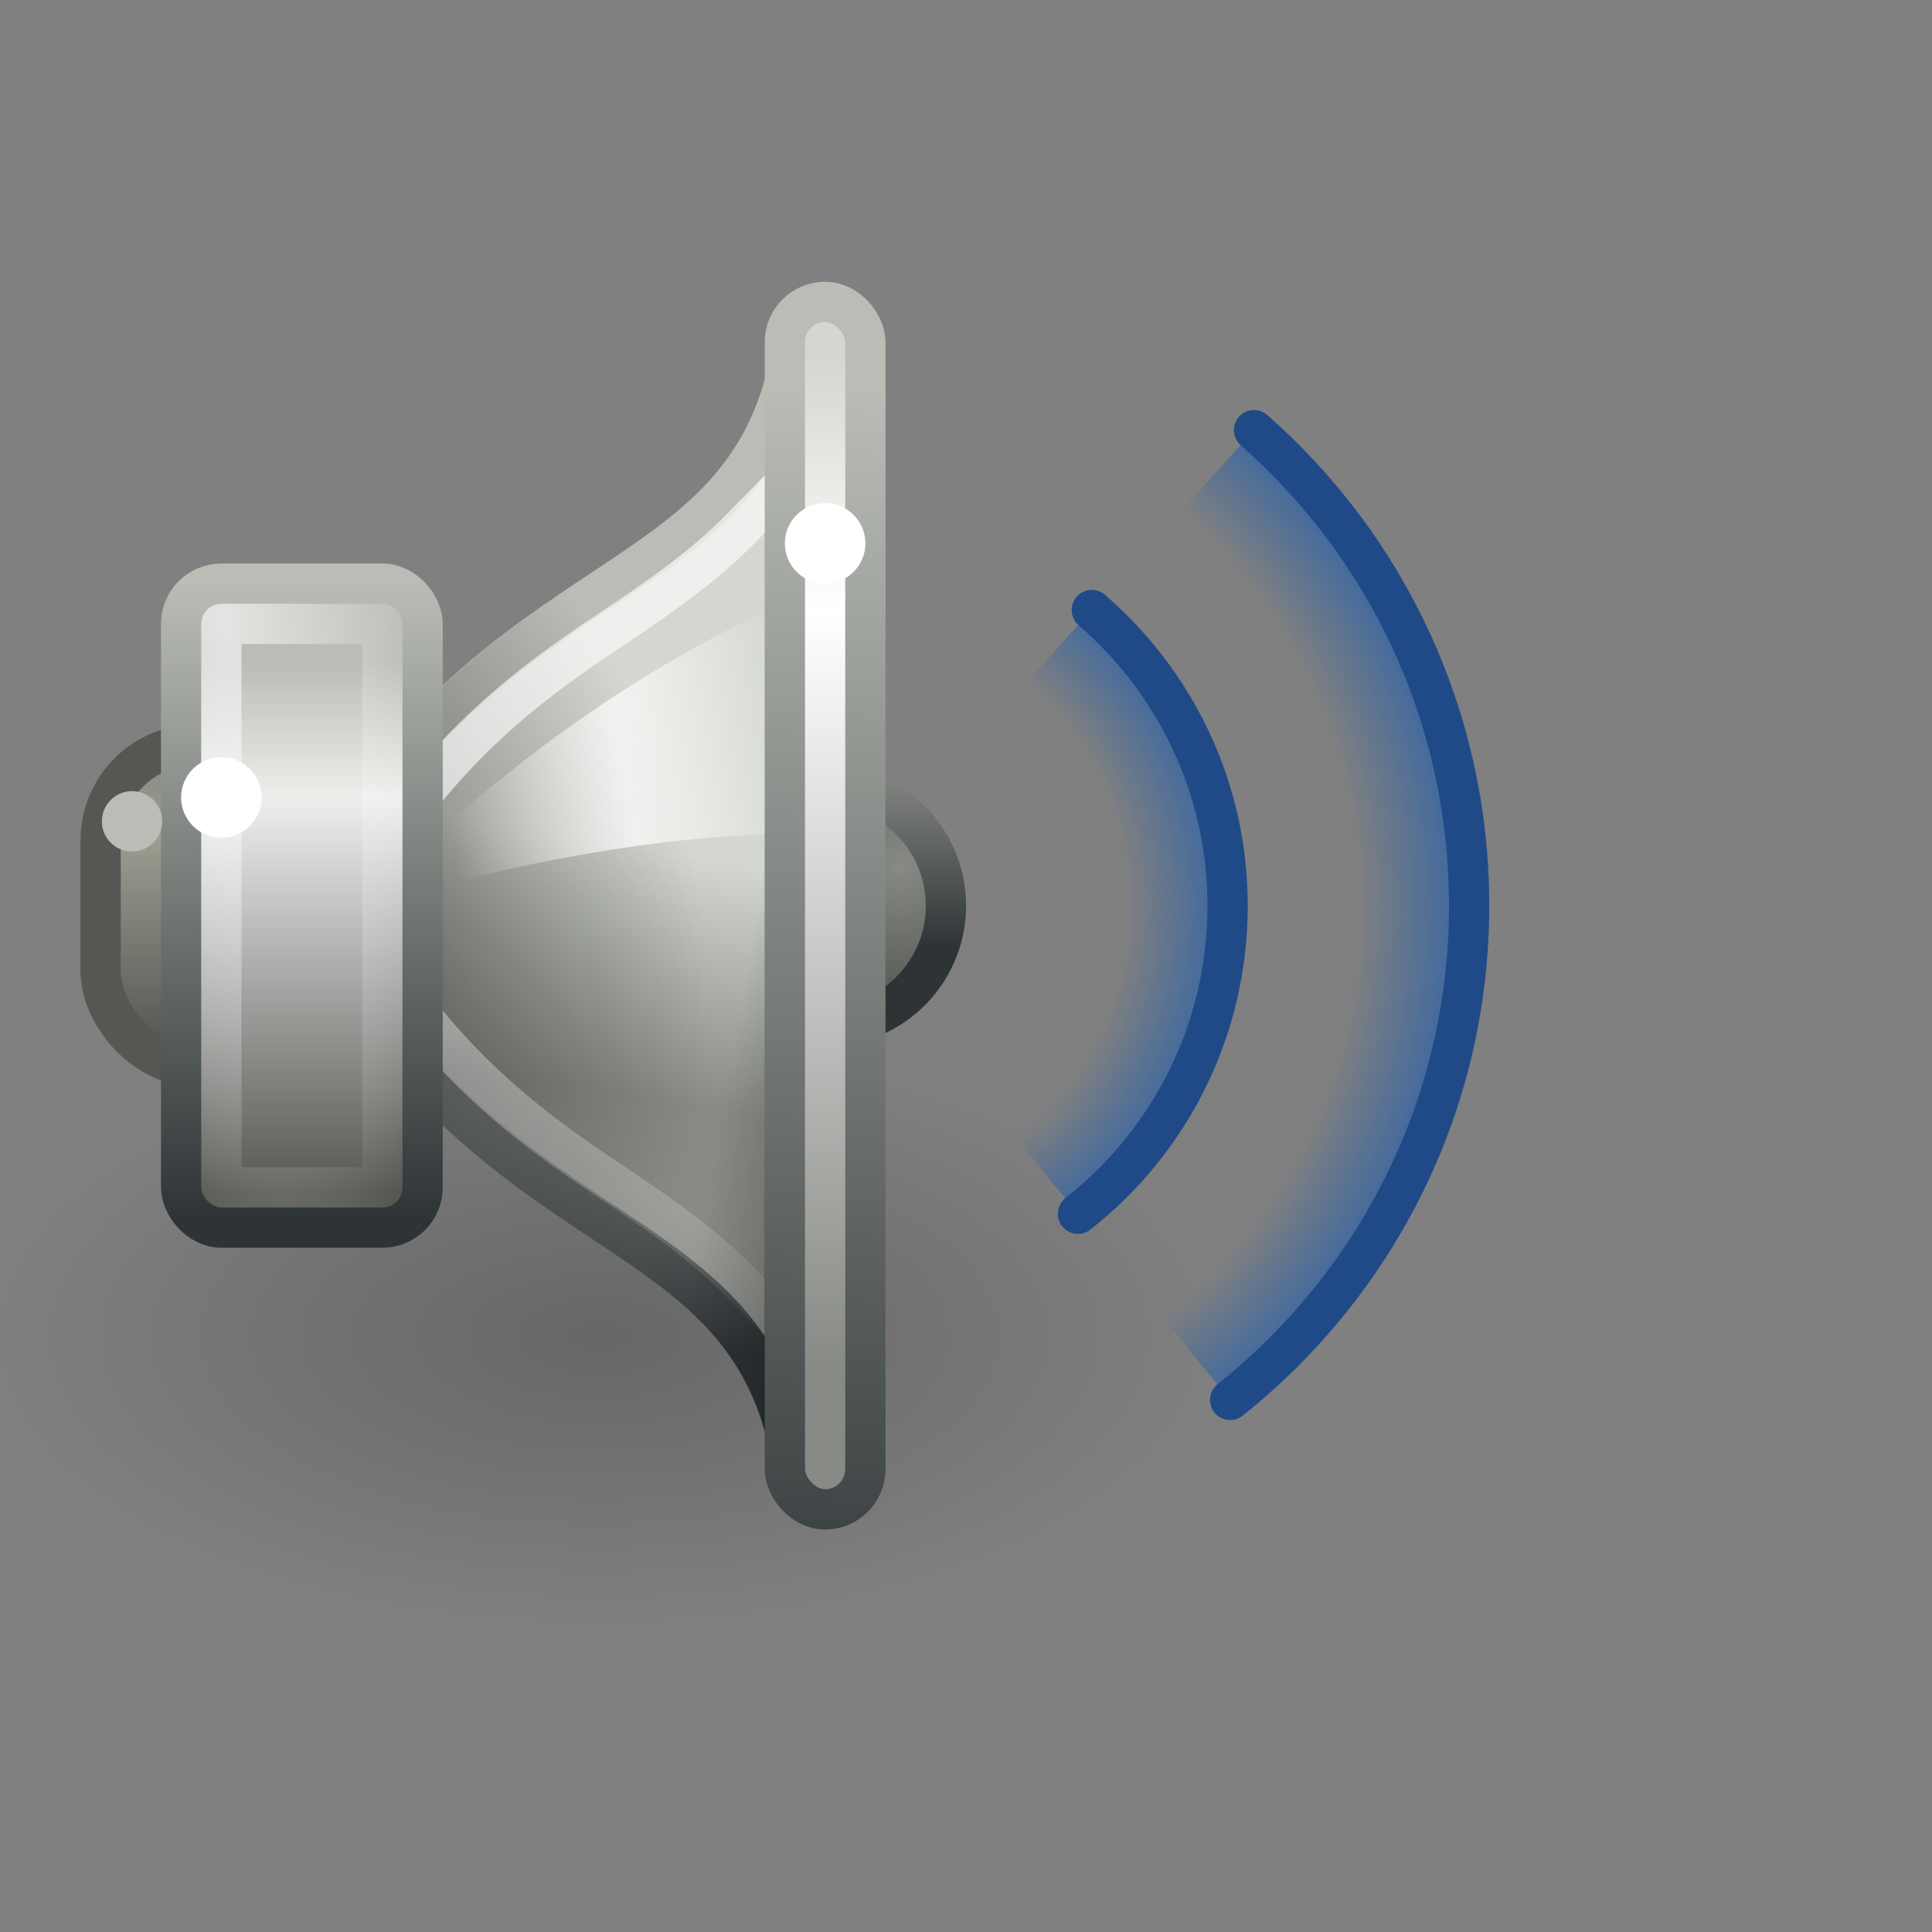 <?xml version="1.0" encoding="UTF-8" standalone="no"?>
<!-- Created with Inkscape (http://www.inkscape.org/) -->
<svg
   xmlns:dc="http://purl.org/dc/elements/1.1/"
   xmlns:cc="http://creativecommons.org/ns#"
   xmlns:rdf="http://www.w3.org/1999/02/22-rdf-syntax-ns#"
   xmlns:svg="http://www.w3.org/2000/svg"
   xmlns="http://www.w3.org/2000/svg"
   xmlns:xlink="http://www.w3.org/1999/xlink"
   xmlns:sodipodi="http://sodipodi.sourceforge.net/DTD/sodipodi-0.dtd"
   xmlns:inkscape="http://www.inkscape.org/namespaces/inkscape"
   width="48"
   height="48"
   id="svg2"
   sodipodi:version="0.32"
   inkscape:version="0.46"
   version="1.0"
   sodipodi:docbase="/home/lapo/Icone/gnome-icon-theme/scalable/status"
   sodipodi:docname="audio-volume-medium.svg"
   inkscape:output_extension="org.inkscape.output.svg.inkscape">
  <rect width="100%" height="100%" fill="#808080" stroke="none"/>
  <defs
     id="defs4">
    <linearGradient
       id="linearGradient21662">
      <stop
         id="stop21664"
         offset="0"
         style="stop-color:#3465a4;stop-opacity:0;" />
      <stop
         style="stop-color:#3465a4;stop-opacity:0;"
         offset="0.819"
         id="stop21666" />
      <stop
         id="stop21668"
         offset="1"
         style="stop-color:#3465a4;stop-opacity:1" />
    </linearGradient>
    <linearGradient
       id="linearGradient21644">
      <stop
         id="stop21646"
         offset="0"
         style="stop-color:#3465a4;stop-opacity:0;" />
      <stop
         style="stop-color:#3465a4;stop-opacity:0;"
         offset="0.735"
         id="stop21648" />
      <stop
         id="stop21650"
         offset="1"
         style="stop-color:#3465a4;stop-opacity:1" />
    </linearGradient>
    <linearGradient
       id="linearGradient21608">
      <stop
         style="stop-color:#888a85;stop-opacity:1"
         offset="0"
         id="stop21610" />
      <stop
         style="stop-color:#2e3436;stop-opacity:1"
         offset="1"
         id="stop21612" />
    </linearGradient>
    <linearGradient
       inkscape:collect="always"
       id="linearGradient21598">
      <stop
         style="stop-color:white;stop-opacity:1;"
         offset="0"
         id="stop21600" />
      <stop
         style="stop-color:white;stop-opacity:0;"
         offset="1"
         id="stop21602" />
    </linearGradient>
    <linearGradient
       inkscape:collect="always"
       id="linearGradient21582">
      <stop
         style="stop-color:black;stop-opacity:1;"
         offset="0"
         id="stop21584" />
      <stop
         style="stop-color:black;stop-opacity:0;"
         offset="1"
         id="stop21586" />
    </linearGradient>
    <linearGradient
       inkscape:collect="always"
       id="linearGradient21572">
      <stop
         style="stop-color:black;stop-opacity:1;"
         offset="0"
         id="stop21574" />
      <stop
         style="stop-color:black;stop-opacity:0;"
         offset="1"
         id="stop21576" />
    </linearGradient>
    <linearGradient
       inkscape:collect="always"
       id="linearGradient17123">
      <stop
         style="stop-color:black;stop-opacity:1;"
         offset="0"
         id="stop17125" />
      <stop
         style="stop-color:black;stop-opacity:0;"
         offset="1"
         id="stop17127" />
    </linearGradient>
    <linearGradient
       id="linearGradient15341">
      <stop
         style="stop-color:#888a85;stop-opacity:1"
         offset="0"
         id="stop15343" />
      <stop
         style="stop-color:#555753;stop-opacity:1"
         offset="1"
         id="stop15345" />
    </linearGradient>
    <linearGradient
       id="linearGradient13551">
      <stop
         id="stop13553"
         offset="0"
         style="stop-color:#d3d7cf;stop-opacity:1" />
      <stop
         style="stop-color:white;stop-opacity:1;"
         offset="0.253"
         id="stop13555" />
      <stop
         id="stop13557"
         offset="1"
         style="stop-color:#888a85;stop-opacity:1" />
    </linearGradient>
    <linearGradient
       id="linearGradient13535">
      <stop
         style="stop-color:#babdb6;stop-opacity:1"
         offset="0"
         id="stop13537" />
      <stop
         style="stop-color:#2e3436;stop-opacity:1"
         offset="1"
         id="stop13539" />
    </linearGradient>
    <linearGradient
       id="linearGradient10872">
      <stop
         id="stop10874"
         offset="0"
         style="stop-color:#888a85;stop-opacity:1" />
      <stop
         style="stop-color:#9e9e92;stop-opacity:1;"
         offset="0.253"
         id="stop10876" />
      <stop
         id="stop10878"
         offset="1"
         style="stop-color:#555753;stop-opacity:1" />
    </linearGradient>
    <linearGradient
       id="linearGradient7280">
      <stop
         style="stop-color:#babdb6;stop-opacity:1"
         offset="0"
         id="stop7282" />
      <stop
         style="stop-color:#2e3436;stop-opacity:1"
         offset="1"
         id="stop7284" />
    </linearGradient>
    <linearGradient
       id="linearGradient6379">
      <stop
         style="stop-color:white;stop-opacity:0;"
         offset="0"
         id="stop6381" />
      <stop
         id="stop21606"
         offset="0.5"
         style="stop-color:white;stop-opacity:1;" />
      <stop
         style="stop-color:white;stop-opacity:0;"
         offset="1"
         id="stop6383" />
    </linearGradient>
    <linearGradient
       id="linearGradient6371">
      <stop
         style="stop-color:#888a85;stop-opacity:1"
         offset="0"
         id="stop6373" />
      <stop
         style="stop-color:#d3d7cf;stop-opacity:1;"
         offset="1"
         id="stop6375" />
    </linearGradient>
    <linearGradient
       inkscape:collect="always"
       id="linearGradient3698">
      <stop
         style="stop-color:white;stop-opacity:1;"
         offset="0"
         id="stop3700" />
      <stop
         style="stop-color:white;stop-opacity:0;"
         offset="1"
         id="stop3702" />
    </linearGradient>
    <linearGradient
       id="linearGradient3688">
      <stop
         style="stop-color:#babdb6;stop-opacity:1"
         offset="0"
         id="stop3690" />
      <stop
         style="stop-color:#2e3436;stop-opacity:1"
         offset="1"
         id="stop3692" />
    </linearGradient>
    <linearGradient
       id="linearGradient2793">
      <stop
         style="stop-color:#babdb6;stop-opacity:1;"
         offset="0"
         id="stop2795" />
      <stop
         id="stop2801"
         offset="0.253"
         style="stop-color:#eeeeec;stop-opacity:1;" />
      <stop
         style="stop-color:#555753;stop-opacity:1"
         offset="1"
         id="stop2797" />
    </linearGradient>
    <linearGradient
       inkscape:collect="always"
       xlink:href="#linearGradient2793"
       id="linearGradient2799"
       x1="7.562"
       y1="16.5"
       x2="7.562"
       y2="29.625"
       gradientUnits="userSpaceOnUse" />
    <linearGradient
       inkscape:collect="always"
       xlink:href="#linearGradient3688"
       id="linearGradient3694"
       x1="4.596"
       y1="14.457"
       x2="4.596"
       y2="30.314"
       gradientUnits="userSpaceOnUse" />
    <linearGradient
       inkscape:collect="always"
       xlink:href="#linearGradient6371"
       id="linearGradient6377"
       x1="14.241"
       y1="26.997"
       x2="15.125"
       y2="20.976"
       gradientUnits="userSpaceOnUse" />
    <linearGradient
       inkscape:collect="always"
       xlink:href="#linearGradient6379"
       id="linearGradient6385"
       x1="20.226"
       y1="20.334"
       x2="11.438"
       y2="21.75"
       gradientUnits="userSpaceOnUse" />
    <linearGradient
       inkscape:collect="always"
       xlink:href="#linearGradient7280"
       id="linearGradient7286"
       x1="11.875"
       y1="20.375"
       x2="13.125"
       y2="34.136"
       gradientUnits="userSpaceOnUse" />
    <linearGradient
       inkscape:collect="always"
       xlink:href="#linearGradient10872"
       id="linearGradient10870"
       x1="3.889"
       y1="18.937"
       x2="3.889"
       y2="25.947"
       gradientUnits="userSpaceOnUse" />
    <linearGradient
       inkscape:collect="always"
       xlink:href="#linearGradient13535"
       id="linearGradient13541"
       x1="21.875"
       y1="9.634"
       x2="20.5"
       y2="41.745"
       gradientUnits="userSpaceOnUse" />
    <linearGradient
       inkscape:collect="always"
       xlink:href="#linearGradient13551"
       id="linearGradient13549"
       x1="20.125"
       y1="8.875"
       x2="20.125"
       y2="33.883"
       gradientUnits="userSpaceOnUse" />
    <radialGradient
       inkscape:collect="always"
       xlink:href="#linearGradient15341"
       id="radialGradient15347"
       cx="22.624"
       cy="20.88"
       fx="22.624"
       fy="20.88"
       r="3.318"
       gradientUnits="userSpaceOnUse" />
    <radialGradient
       inkscape:collect="always"
       xlink:href="#linearGradient17123"
       id="radialGradient17129"
       cx="11.402"
       cy="36.863"
       fx="11.402"
       fy="36.863"
       r="10.695"
       gradientTransform="matrix(1,0,0,0.331,0,24.677)"
       gradientUnits="userSpaceOnUse" />
    <radialGradient
       inkscape:collect="always"
       xlink:href="#linearGradient21572"
       id="radialGradient21578"
       cx="7.001"
       cy="22.47"
       fx="7.001"
       fy="22.47"
       r="6.494"
       gradientTransform="matrix(1.433,-0.597,0.798,1.917,-20.969,-16.43)"
       gradientUnits="userSpaceOnUse" />
    <linearGradient
       inkscape:collect="always"
       xlink:href="#linearGradient21598"
       id="linearGradient21604"
       x1="12.25"
       y1="19.75"
       x2="10.875"
       y2="33.125"
       gradientUnits="userSpaceOnUse" />
    <linearGradient
       inkscape:collect="always"
       xlink:href="#linearGradient21608"
       id="linearGradient21614"
       x1="23.273"
       y1="18.525"
       x2="23.273"
       y2="22.811"
       gradientUnits="userSpaceOnUse" />
    <radialGradient
       inkscape:collect="always"
       xlink:href="#linearGradient21644"
       id="radialGradient28811"
       gradientUnits="userSpaceOnUse"
       gradientTransform="matrix(3.494,0,0,3.494,-19.165,-56.139)"
       cx="20.512"
       cy="22.507"
       fx="20.512"
       fy="22.507"
       r="2.906" />
    <radialGradient
       inkscape:collect="always"
       xlink:href="#linearGradient21662"
       id="radialGradient28813"
       gradientUnits="userSpaceOnUse"
       gradientTransform="matrix(5.532,0,0,5.532,-56.052,-101.99)"
       cx="20.534"
       cy="22.507"
       fx="20.534"
       fy="22.507"
       r="2.906" />
    <radialGradient
       inkscape:collect="always"
       xlink:href="#linearGradient3698"
       id="radialGradient2001"
       cx="6.102"
       cy="20.353"
       fx="6.102"
       fy="20.353"
       r="2.5"
       gradientTransform="matrix(0.775,6.946,-1.924,0.215,39.986,-31.375)"
       gradientUnits="userSpaceOnUse" />
    <linearGradient
       inkscape:collect="always"
       xlink:href="#linearGradient21582"
       id="linearGradient2009"
       x1="21.875"
       y1="26.625"
       x2="18.188"
       y2="26"
       gradientUnits="userSpaceOnUse" />
  </defs>
  <sodipodi:namedview
     id="base"
     pagecolor="#ffffff"
     bordercolor="#666666"
     borderopacity="1.0"
     inkscape:pageopacity="0.0"
     inkscape:pageshadow="2"
     inkscape:zoom="4"
     inkscape:cx="30.934353"
     inkscape:cy="20.91389"
     inkscape:document-units="px"
     inkscape:current-layer="layer1"
     width="48px"
     height="48px"
     inkscape:showpageshadow="false"
     borderlayer="true"
     showgrid="false"
     inkscape:window-width="1051"
     inkscape:window-height="727"
     inkscape:window-x="153"
     inkscape:window-y="198"
     inkscape:guide-points="false"
     inkscape:grid-points="true"
     showguides="false"
     inkscape:guide-bbox="true"
     showborder="false"
     inkscape:grid-bbox="false">
    <sodipodi:guide
       orientation="vertical"
       position="20.5"
       id="guide21670" />
    <sodipodi:guide
       orientation="horizontal"
       position="25.5"
       id="guide21672" />
    <inkscape:grid
       id="GridFromPre046Settings"
       type="xygrid"
       originx="0px"
       originy="0px"
       spacingx="0.5px"
       spacingy="0.5px"
       color="#0000ff"
       empcolor="#0000ff"
       opacity="0.2"
       empopacity="0.4"
       empspacing="2" />
  </sodipodi:namedview>
  <g
     inkscape:label="Livello 1"
     inkscape:groupmode="layer"
     id="layer1"
     style="display:inline">
    <path
       sodipodi:type="arc"
       style="opacity:1;fill:url(#radialGradient15347);fill-opacity:1;stroke:url(#linearGradient21614);stroke-width:0.948;stroke-linecap:round;stroke-linejoin:round;stroke-miterlimit:4;stroke-dasharray:none;stroke-dashoffset:1.2;stroke-opacity:1"
       id="path13559"
       sodipodi:cx="20.84375"
       sodipodi:cy="21.84375"
       sodipodi:rx="2.84375"
       sodipodi:ry="2.84375"
       d="M 23.688 21.844 A 2.844 2.844 0 1 1  18,21.844 A 2.844 2.844 0 1 1  23.688 21.844 z"
       transform="matrix(1.055,0,0,1.055,-1.489,-0.544)" />
    <path
       sodipodi:type="arc"
       style="opacity:0.2;fill:url(#radialGradient17129);fill-opacity:1;stroke:none;stroke-width:1;stroke-linecap:round;stroke-linejoin:round;stroke-miterlimit:4;stroke-dasharray:none;stroke-dashoffset:1.2;stroke-opacity:1"
       id="path16236"
       sodipodi:cx="11.402097"
       sodipodi:cy="36.863068"
       sodipodi:rx="10.69499"
       sodipodi:ry="3.5355339"
       d="M 22.097 36.863 A 10.695 3.536 0 1 1  0.707,36.863 A 10.695 3.536 0 1 1  22.097 36.863 z"
       transform="matrix(1.456,0,0,2.078,-1.697,-43.438)" />
    <path
       style="fill:url(#linearGradient6377);fill-opacity:1;fill-rule:evenodd;stroke:url(#linearGradient7286);stroke-width:1px;stroke-linecap:butt;stroke-linejoin:miter;stroke-opacity:1"
       d="M 19.5,9.5 C 18,15 12,14 7.5,22.5 C 12,31 18,30 19.5,35.5 L 19.5,9.5 z "
       id="path1887"
       sodipodi:nodetypes="cccc" />
    <rect
       style="opacity:1;fill:url(#linearGradient10870);fill-opacity:1;stroke:#555753;stroke-width:1;stroke-linecap:round;stroke-linejoin:miter;stroke-miterlimit:4;stroke-dasharray:none;stroke-dashoffset:1.2;stroke-opacity:1;display:inline"
       id="rect1898"
       width="6.333"
       height="8"
       x="2.5"
       y="18.5"
       rx="2.375"
       ry="2.375" />
    <path
       sodipodi:type="inkscape:offset"
       inkscape:radius="0.50000006"
       inkscape:original="M 19.5 9.5 C 18 15 12 14 7.5 22.5 C 12 31 18 30 19.5 35.5 L 19.5 9.5 z "
       style="opacity:0.502;fill:url(#radialGradient21578);fill-opacity:1;fill-rule:evenodd;stroke:none;stroke-width:1px;stroke-linecap:butt;stroke-linejoin:miter;stroke-opacity:1;display:inline"
       id="path20685"
       d="M 19.375,9 C 19.201,9.053 19.069,9.197 19.031,9.375 C 18.328,11.954 16.604,12.962 14.344,14.469 C 12.083,15.976 9.359,17.943 7.062,22.281 C 6.995,22.419 6.995,22.581 7.062,22.719 C 9.359,27.057 12.083,29.024 14.344,30.531 C 16.604,32.038 18.328,33.046 19.031,35.625 C 19.111,35.846 19.333,35.982 19.566,35.952 C 19.799,35.922 19.979,35.734 20,35.5 L 20,9.5 C 20.005,9.343 19.936,9.192 19.813,9.094 C 19.69,8.995 19.527,8.961 19.375,9 z " />
    <path
       style="opacity:0.633;fill:none;fill-opacity:1;fill-rule:evenodd;stroke:url(#linearGradient21604);stroke-width:1px;stroke-linecap:butt;stroke-linejoin:miter;stroke-opacity:1;display:inline"
       d="M 18.562,12.969 C 17.577,14.016 16.385,14.837 15.156,15.656 C 13.019,17.081 10.718,18.771 8.625,22.5 C 10.718,26.229 13.019,27.919 15.156,29.344 C 16.385,30.163 17.577,30.984 18.562,32.031 L 20.5,34 L 20.5,11 L 18.562,12.969 z "
       id="path21595"
       sodipodi:nodetypes="cscscccc" />
    <path
       style="opacity:0.734;fill:url(#linearGradient6385);fill-opacity:1;fill-rule:evenodd;stroke:none;stroke-width:1px;stroke-linecap:butt;stroke-linejoin:miter;stroke-opacity:1;display:inline"
       d="M 21,14.375 C 17.125,15.77 12.812,18.571 9,22.5 C 13.049,21.374 17.237,20.54 21,20.75 L 21,14.375 z "
       id="path5476"
       sodipodi:nodetypes="cccc" />
    <path
       style="opacity:0.367;fill:url(#linearGradient2009);fill-opacity:1;fill-rule:evenodd;stroke:none;stroke-width:1px;stroke-linecap:butt;stroke-linejoin:miter;stroke-opacity:1;display:inline"
       d="M 19.375,9 C 19.201,9.053 19.069,9.197 19.031,9.375 C 18.456,11.485 17.176,12.548 15.5,13.688 L 15.5,31.312 C 17.176,32.452 18.456,33.515 19.031,35.625 C 19.111,35.846 19.33,35.968 19.562,35.938 C 19.795,35.907 19.979,35.734 20,35.5 L 20,9.5 C 20.005,9.343 19.935,9.192 19.812,9.094 C 19.69,8.995 19.527,8.961 19.375,9 z "
       id="path19794" />
    <rect
       style="opacity:1;fill:url(#linearGradient2799);fill-opacity:1;stroke:url(#linearGradient3694);stroke-width:1;stroke-linecap:round;stroke-linejoin:miter;stroke-miterlimit:4;stroke-dasharray:none;stroke-dashoffset:1.2;stroke-opacity:1"
       id="rect1881"
       width="6"
       height="16"
       x="4.5"
       y="14.5"
       rx="1"
       ry="1" />
    <rect
       style="opacity:1;fill:url(#linearGradient13549);fill-opacity:1;stroke:url(#linearGradient13541);stroke-width:1;stroke-linecap:round;stroke-linejoin:miter;stroke-miterlimit:4;stroke-dasharray:none;stroke-dashoffset:1.2;stroke-opacity:1"
       id="rect1889"
       width="2"
       height="30"
       x="19.5"
       y="7.5"
       rx="1"
       ry="1" />
    <rect
       style="opacity:0.606;fill:none;fill-opacity:1;stroke:url(#radialGradient2001);stroke-width:1;stroke-linecap:round;stroke-linejoin:round;stroke-miterlimit:4;stroke-dasharray:none;stroke-dashoffset:1.2;stroke-opacity:1;display:inline"
       id="rect1902"
       width="4"
       height="14"
       x="5.5"
       y="15.5"
       rx="0"
       ry="0" />
    <path
       sodipodi:type="arc"
       style="opacity:1;fill:white;fill-opacity:1;stroke:none;stroke-width:1;stroke-linecap:round;stroke-linejoin:round;stroke-miterlimit:4;stroke-dasharray:none;stroke-dashoffset:1.2;stroke-opacity:1"
       id="path15349"
       sodipodi:cx="20.5"
       sodipodi:cy="13.5"
       sodipodi:rx="1"
       sodipodi:ry="1"
       d="M 21.5 13.5 A 1 1 0 1 1  19.5,13.5 A 1 1 0 1 1  21.5 13.5 z" />
    <path
       sodipodi:type="arc"
       style="opacity:1;fill:#babdb6;fill-opacity:1;stroke:none;stroke-width:1;stroke-linecap:round;stroke-linejoin:round;stroke-miterlimit:4;stroke-dasharray:none;stroke-dashoffset:1.2;stroke-opacity:1"
       id="path18901"
       sodipodi:cx="3.75"
       sodipodi:cy="20.75"
       sodipodi:rx="0.75"
       sodipodi:ry="0.75"
       d="M 4.5 20.75 A 0.75 0.75 0 1 1  3,20.75 A 0.75 0.75 0 1 1  4.5 20.75 z"
       transform="translate(-0.469,-0.344)" />
    <path
       sodipodi:type="arc"
       style="opacity:1;fill:white;fill-opacity:1;stroke:none;stroke-width:1;stroke-linecap:round;stroke-linejoin:round;stroke-miterlimit:4;stroke-dasharray:none;stroke-dashoffset:1.2;stroke-opacity:1;display:inline"
       id="path2001"
       sodipodi:cx="20.5"
       sodipodi:cy="13.5"
       sodipodi:rx="1"
       sodipodi:ry="1"
       d="M 21.5 13.5 A 1 1 0 1 1  19.5,13.5 A 1 1 0 1 1  21.5 13.5 z"
       transform="translate(-15,6.312)" />
  </g>
  <g
     inkscape:groupmode="layer"
     id="layer2"
     inkscape:label="waves">
    <g
       style="display:inline"
       id="g27916"
       transform="translate(-37,0)">
      <path
         id="path26142"
         d="M 68.156,10.688 L 57.5,22.5 L 67.562,34.781 C 71.176,31.9 73.5,27.478 73.5,22.5 C 73.5,17.794 71.436,13.57 68.156,10.688 z "
         style="opacity:1;fill:url(#radialGradient28813);fill-opacity:1;stroke:none;stroke-width:1;stroke-linecap:round;stroke-linejoin:round;stroke-miterlimit:4;stroke-dasharray:none;stroke-dashoffset:1.2;stroke-opacity:1;display:inline" />
      <path
         sodipodi:nodetypes="csc"
         id="path21632"
         d="M 67.562,34.781 C 71.176,31.9 73.5,27.478 73.5,22.5 C 73.5,17.794 71.436,13.57 68.156,10.688"
         style="opacity:1;fill:none;fill-opacity:1;stroke:#204a87;stroke-width:1;stroke-linecap:round;stroke-linejoin:round;stroke-miterlimit:4;stroke-dasharray:none;stroke-dashoffset:1.2;stroke-opacity:1;display:inline" />
    </g>
    <g
       style="display:inline"
       id="g28807"
       transform="translate(-32,0)">
      <path
         id="path21640"
         d="M 59.125,15.156 L 52.5,22.5 L 58.781,30.156 C 61.051,28.376 62.5,25.606 62.5,22.5 C 62.5,19.561 61.188,16.94 59.125,15.156 z "
         style="opacity:1;fill:url(#radialGradient28811);fill-opacity:1;stroke:none;stroke-width:1;stroke-linecap:round;stroke-linejoin:round;stroke-miterlimit:4;stroke-dasharray:none;stroke-dashoffset:1.2;stroke-opacity:1;display:inline" />
      <path
         sodipodi:nodetypes="csc"
         id="path27920"
         d="M 58.781,30.156 C 61.051,28.376 62.5,25.606 62.5,22.5 C 62.5,19.561 61.188,16.94 59.125,15.156"
         style="opacity:1;fill:none;fill-opacity:1;stroke:#204a87;stroke-width:1;stroke-linecap:round;stroke-linejoin:round;stroke-miterlimit:4;stroke-dasharray:none;stroke-dashoffset:1.2;stroke-opacity:1;display:inline" />
    </g>
  </g>
</svg>
